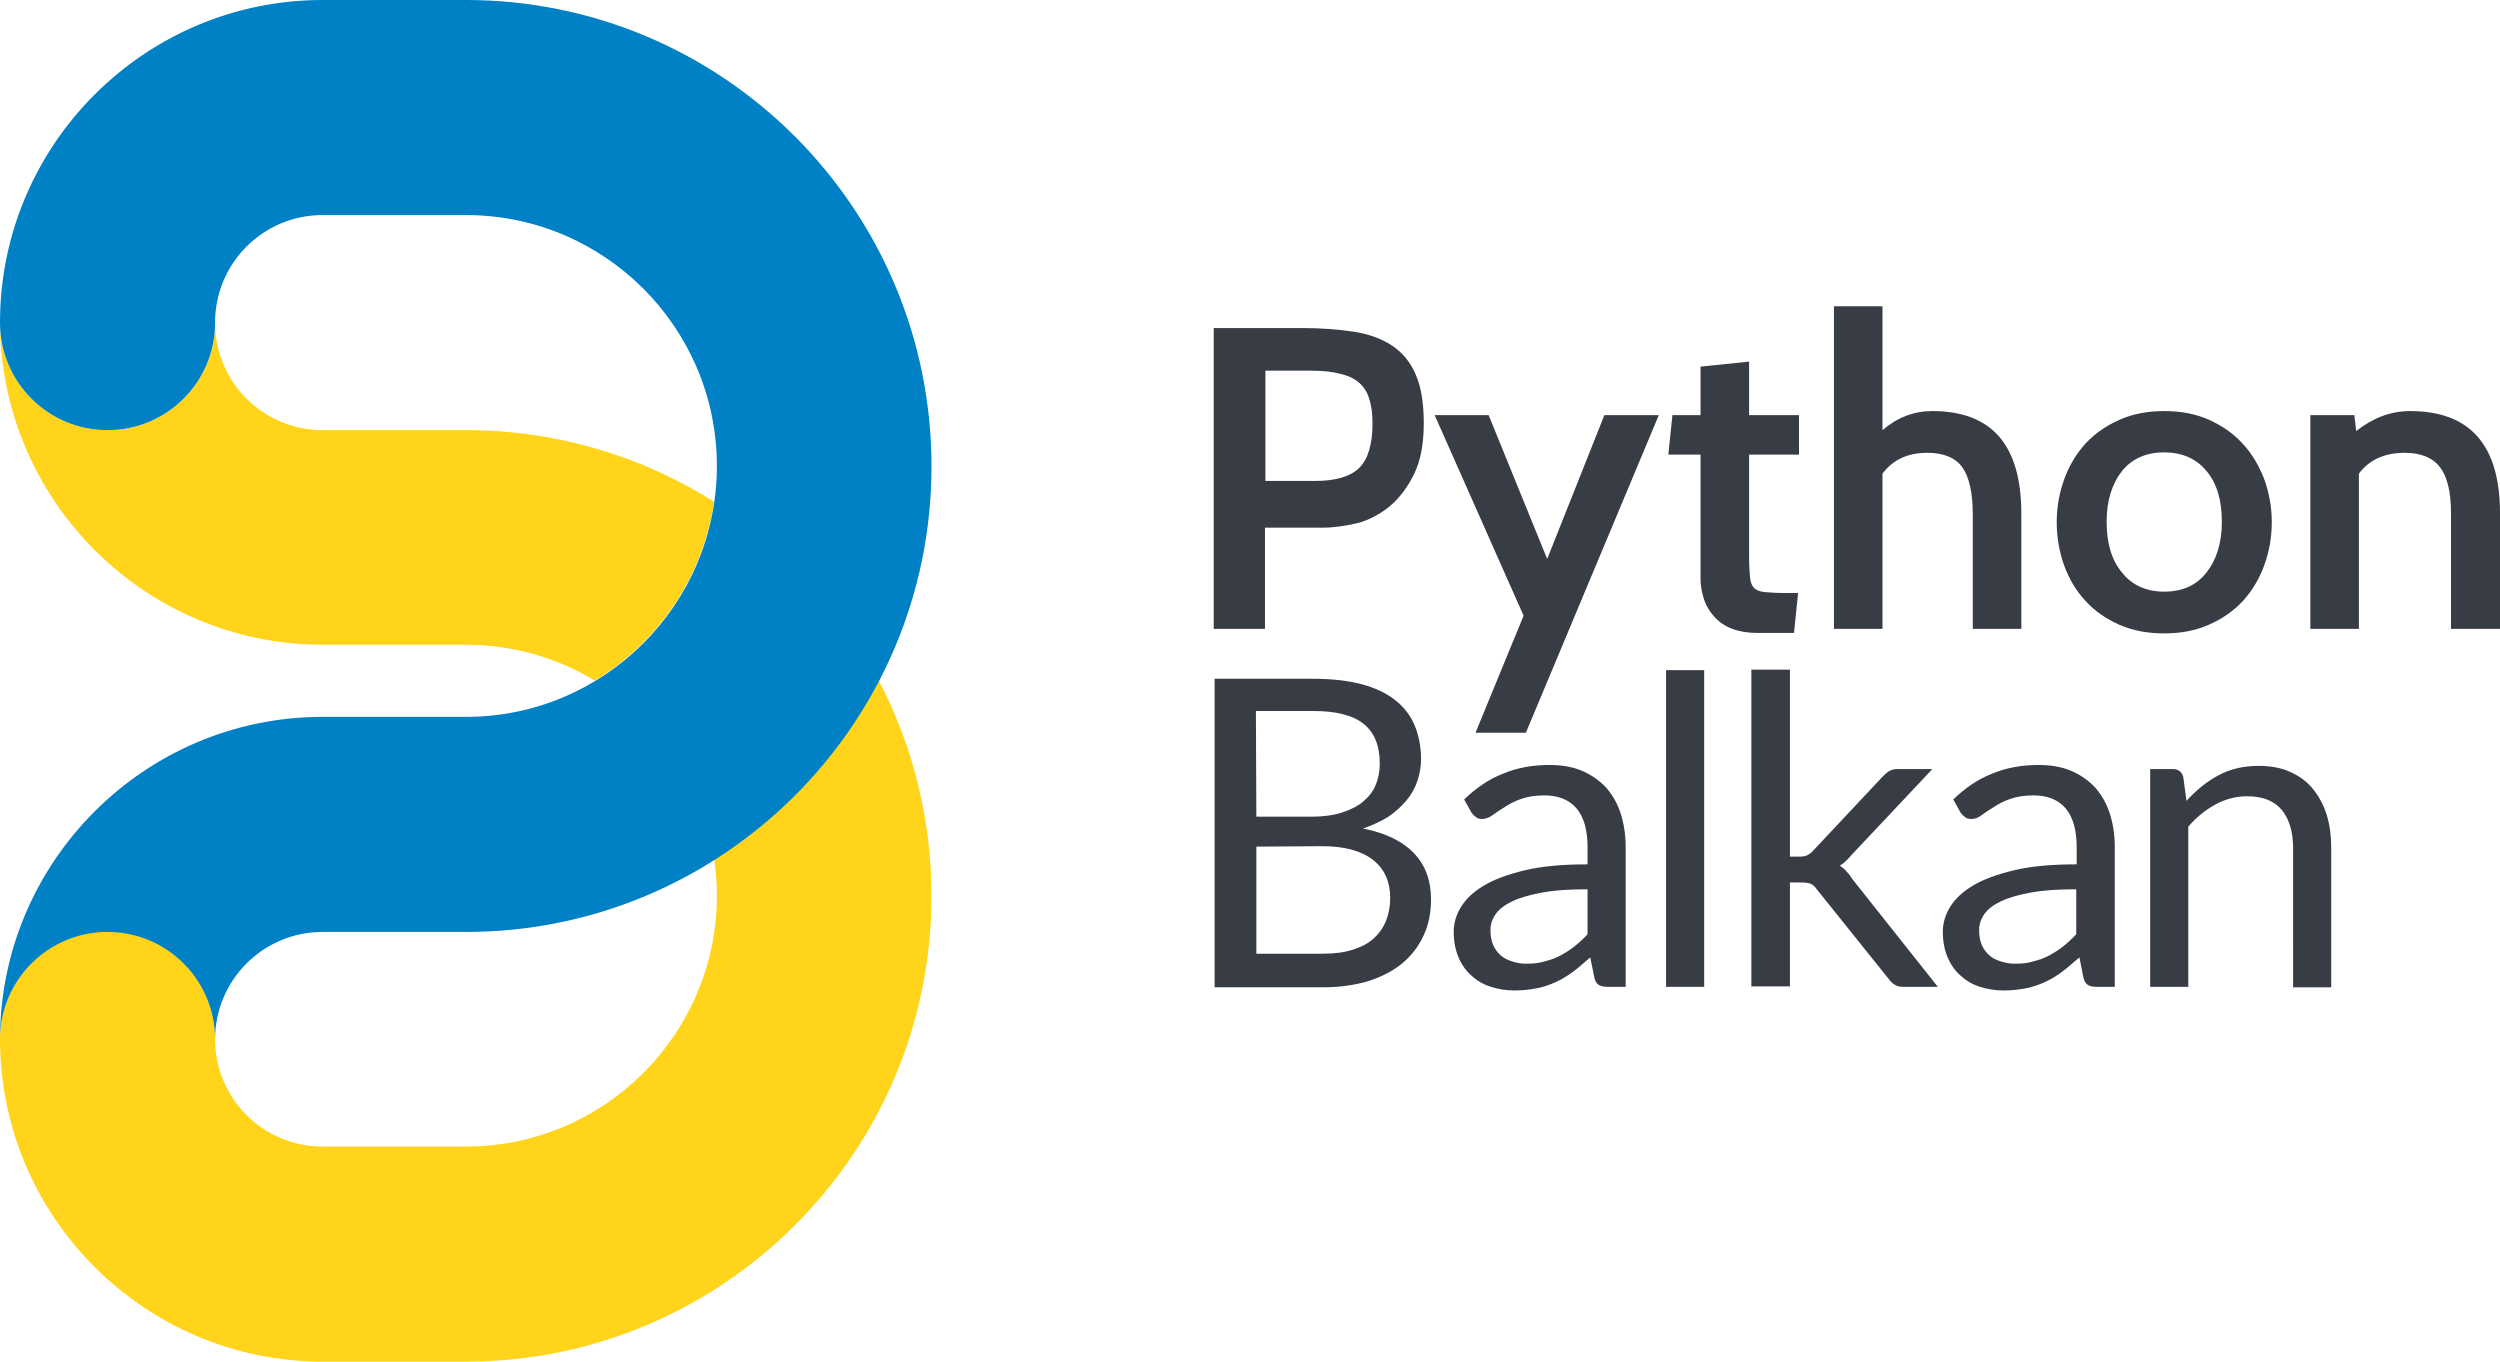 <?xml version="1.0" encoding="utf-8"?>
<!-- Generator: Adobe Illustrator 22.0.1, SVG Export Plug-In . SVG Version: 6.00 Build 0)  -->
<svg version="1.1" id="Layer_1" xmlns="http://www.w3.org/2000/svg" xmlns:xlink="http://www.w3.org/1999/xlink" x="0px" y="0px"
	 viewBox="0 0 551 300.1" style="enable-background:new 0 0 551 300.1;" xml:space="preserve">
<style type="text/css">
	.st0{fill:#383D45;}
	.st1{fill:#FFD41A;}
	.st2{fill:#0080C5;}
</style>
<g>
	<g>
		<g>
			<path class="st0" d="M267.7,217.5v-67.9h21.6c4.2,0,7.8,0.4,10.8,1.2c3,0.8,5.5,2,7.4,3.5s3.4,3.4,4.3,5.6s1.4,4.7,1.4,7.4
				c0,1.7-0.3,3.3-0.8,4.8s-1.3,3-2.4,4.3c-1.1,1.3-2.4,2.5-4,3.6c-1.6,1-3.5,1.9-5.6,2.6c5,1,8.7,2.8,11.2,5.4s3.8,6,3.8,10.2
				c0,2.9-0.5,5.5-1.6,7.9s-2.6,4.4-4.6,6.1s-4.5,3-7.5,4c-3,0.9-6.3,1.4-10.1,1.4h-23.9V217.5z M276.9,180H289
				c2.6,0,4.8-0.3,6.7-0.9s3.5-1.4,4.7-2.4s2.2-2.2,2.8-3.7c0.6-1.4,0.9-3,0.9-4.7c0-4-1.2-6.9-3.6-8.8c-2.4-1.9-6.1-2.8-11.2-2.8
				h-12.5L276.9,180L276.9,180z M276.9,186.6v23.6h14.6c2.6,0,4.9-0.3,6.7-0.9c1.9-0.6,3.4-1.4,4.6-2.5c1.2-1.1,2.1-2.4,2.7-3.9
				c0.6-1.5,0.9-3.2,0.9-5c0-3.5-1.2-6.3-3.7-8.3s-6.2-3.1-11.3-3.1L276.9,186.6L276.9,186.6z"/>
			<path class="st0" d="M358.1,217.5h-3.7c-0.8,0-1.5-0.1-2-0.4s-0.8-0.8-1-1.6l-0.9-4.5c-1.3,1.1-2.5,2.2-3.7,3.1s-2.5,1.7-3.8,2.3
				c-1.3,0.6-2.7,1.1-4.2,1.4s-3.2,0.5-5,0.5c-1.9,0-3.6-0.3-5.2-0.8c-1.6-0.5-3-1.3-4.2-2.4c-1.2-1-2.2-2.4-2.9-4s-1.1-3.5-1.1-5.7
				c0-1.9,0.5-3.7,1.6-5.5s2.7-3.3,5-4.7c2.3-1.4,5.4-2.5,9.1-3.4c3.8-0.9,8.4-1.3,13.8-1.3v-3.8c0-3.7-0.8-6.6-2.4-8.5
				c-1.6-1.9-4-2.9-7.1-2.9c-2.1,0-3.8,0.3-5.2,0.8s-2.6,1.1-3.6,1.8c-1,0.6-1.9,1.2-2.7,1.8c-0.7,0.5-1.5,0.8-2.2,0.8
				c-0.6,0-1.1-0.1-1.5-0.5c-0.4-0.3-0.8-0.7-1-1.1l-1.5-2.7c2.7-2.6,5.5-4.5,8.6-5.7c3.1-1.3,6.5-1.9,10.2-1.9
				c2.7,0,5.1,0.4,7.2,1.3c2.1,0.9,3.8,2.1,5.3,3.7c1.4,1.6,2.5,3.5,3.2,5.7s1.1,4.7,1.1,7.4v30.8H358.1z M336.3,212.4
				c1.5,0,2.8-0.1,4.1-0.5c1.2-0.3,2.4-0.7,3.5-1.3c1.1-0.6,2.1-1.2,3.1-2s2-1.7,2.9-2.7V196c-3.9,0-7.2,0.2-9.9,0.7
				s-4.9,1.1-6.6,1.9c-1.7,0.8-2.9,1.7-3.7,2.8c-0.8,1.1-1.2,2.3-1.2,3.6c0,1.3,0.2,2.4,0.6,3.3c0.4,0.9,1,1.7,1.7,2.3
				c0.7,0.6,1.5,1,2.5,1.3S335.1,212.4,336.3,212.4z"/>
			<path class="st0" d="M375.6,147.7v69.8h-8.4v-69.8H375.6z"/>
			<path class="st0" d="M394.5,147.7v41.1h2.2c0.6,0,1.2-0.1,1.6-0.3c0.4-0.2,0.9-0.5,1.4-1.1l15.2-16.2c0.5-0.5,0.9-0.9,1.4-1.2
				c0.5-0.3,1.1-0.5,1.9-0.5h7.7l-17.7,18.8c-0.4,0.5-0.9,1-1.3,1.4c-0.4,0.4-0.9,0.8-1.4,1.1c0.6,0.4,1.1,0.8,1.5,1.3
				c0.5,0.5,0.9,1.1,1.3,1.7l18.8,23.7h-7.6c-0.7,0-1.3-0.1-1.8-0.4s-1-0.7-1.4-1.3l-15.8-19.7c-0.5-0.7-0.9-1.1-1.4-1.3
				c-0.5-0.2-1.2-0.3-2.1-0.3h-2.5v22.9H386v-69.8h8.5V147.7z"/>
			<path class="st0" d="M465.9,217.5h-3.7c-0.8,0-1.5-0.1-2-0.4s-0.8-0.8-1-1.6l-0.9-4.5c-1.3,1.1-2.5,2.2-3.7,3.1s-2.5,1.7-3.8,2.3
				c-1.3,0.6-2.7,1.1-4.2,1.4s-3.2,0.5-5,0.5c-1.9,0-3.6-0.3-5.2-0.8c-1.6-0.5-3-1.3-4.2-2.4c-1.2-1-2.2-2.4-2.9-4s-1.1-3.5-1.1-5.7
				c0-1.9,0.5-3.7,1.6-5.5s2.7-3.3,5-4.7c2.3-1.4,5.4-2.5,9.1-3.4c3.8-0.9,8.4-1.3,13.8-1.3v-3.8c0-3.7-0.8-6.6-2.4-8.5
				c-1.6-1.9-4-2.9-7.1-2.9c-2.1,0-3.8,0.3-5.2,0.8s-2.6,1.1-3.6,1.8c-1,0.6-1.9,1.2-2.7,1.8s-1.5,0.8-2.2,0.8
				c-0.6,0-1.1-0.1-1.5-0.5c-0.4-0.3-0.8-0.7-1-1.1l-1.5-2.7c2.7-2.6,5.5-4.5,8.6-5.7c3.1-1.3,6.5-1.9,10.2-1.9
				c2.7,0,5.1,0.4,7.2,1.3c2.1,0.9,3.8,2.1,5.3,3.7c1.4,1.6,2.5,3.5,3.2,5.7s1.1,4.7,1.1,7.4v30.8H465.9z M444,212.4
				c1.5,0,2.8-0.1,4.1-0.5c1.2-0.3,2.4-0.7,3.5-1.3c1.1-0.6,2.1-1.2,3.1-2s2-1.7,2.9-2.7V196c-3.9,0-7.2,0.2-9.9,0.7
				s-4.9,1.1-6.6,1.9c-1.7,0.8-2.9,1.7-3.7,2.8c-0.8,1.1-1.2,2.3-1.2,3.6c0,1.3,0.2,2.4,0.6,3.3c0.4,0.9,1,1.7,1.7,2.3
				c0.7,0.6,1.5,1,2.5,1.3S442.9,212.4,444,212.4z"/>
			<path class="st0" d="M473.9,217.5v-48h5c1.2,0,2,0.6,2.3,1.8l0.7,5.2c2.1-2.3,4.4-4.2,7-5.6s5.5-2.1,8.9-2.1
				c2.6,0,4.9,0.4,6.9,1.3s3.7,2.1,5,3.7s2.4,3.5,3.1,5.8c0.7,2.2,1,4.7,1,7.4v30.6h-8.4V187c0-3.6-0.8-6.4-2.5-8.5
				c-1.7-2-4.2-3-7.6-3c-2.5,0-4.8,0.6-7,1.8c-2.2,1.2-4.2,2.8-6,4.9v35.3L473.9,217.5L473.9,217.5z"/>
		</g>
		<g>
			<path class="st0" d="M291.5,116.3h-12.7v22.3h-11.3V72.3H287c4.2,0,8,0.3,11.3,0.8s6.1,1.5,8.4,3c2.3,1.5,4.1,3.6,5.3,6.4
				c1.2,2.7,1.8,6.3,1.8,10.8s-0.7,8.2-2.1,11.1c-1.4,2.9-3.2,5.3-5.3,7.1c-2.2,1.8-4.6,3.1-7.2,3.8
				C296.5,115.9,294,116.3,291.5,116.3z M288.9,81.7h-10V106h11c4.5,0,7.8-1,9.7-2.9s2.9-5.2,2.9-9.7c0-2.1-0.2-3.9-0.7-5.4
				c-0.4-1.5-1.2-2.7-2.2-3.6c-1-0.9-2.4-1.6-4.2-2C293.6,81.9,291.5,81.7,288.9,81.7z"/>
			<path class="st0" d="M365.6,91.5l-29.3,70h-11.1l10.6-25.8l-19.6-44.2h11.9l12.9,31.7l12.6-31.7H365.6z"/>
			<path class="st0" d="M396.3,130.7l-0.9,8.8h-8.1c-2.1,0-3.9-0.3-5.5-0.9c-1.6-0.6-2.9-1.5-3.9-2.6s-1.8-2.3-2.3-3.8
				s-0.8-3-0.8-4.7v-27.3h-7.1l0.9-8.7h6.2V80.8l10.7-1.1v11.8h11v8.7h-11v22.4c0,2,0.1,3.5,0.2,4.6c0.1,1.1,0.4,1.9,0.9,2.4
				s1.3,0.8,2.4,0.9c1.1,0.1,2.6,0.2,4.5,0.2L396.3,130.7L396.3,130.7z"/>
			<path class="st0" d="M445.5,138.6h-10.7v-25.3c0-4.7-0.8-8.2-2.3-10.3s-4.1-3.2-7.7-3.2c-4.3,0-7.6,1.5-9.9,4.6v34.2h-10.7V67.5
				h10.7v27.3c3.3-2.8,6.9-4.2,11-4.2c13.1,0,19.6,7.5,19.6,22.6L445.5,138.6L445.5,138.6z"/>
			<path class="st0" d="M453.3,115.1c0-3.4,0.6-6.6,1.7-9.6c1.1-3,2.7-5.6,4.7-7.8c2.1-2.2,4.5-3.9,7.5-5.2c2.9-1.3,6.2-1.9,9.8-1.9
				s6.9,0.6,9.8,1.9c2.9,1.3,5.4,3,7.4,5.2c2.1,2.2,3.6,4.8,4.8,7.8c1.1,3,1.7,6.2,1.7,9.6c0,3.4-0.6,6.6-1.7,9.6
				c-1.1,3-2.7,5.6-4.7,7.8c-2.1,2.2-4.5,3.9-7.5,5.2c-2.9,1.3-6.2,1.9-9.8,1.9c-3.7,0-6.9-0.6-9.9-1.9c-2.9-1.3-5.4-3-7.4-5.2
				c-2.1-2.2-3.6-4.8-4.7-7.7C453.9,121.8,453.3,118.5,453.3,115.1z M464.3,115c0,4.7,1.1,8.5,3.4,11.2c2.2,2.8,5.4,4.2,9.3,4.2
				c4,0,7.1-1.4,9.3-4.2s3.4-6.5,3.4-11.2s-1.1-8.5-3.4-11.2c-2.2-2.7-5.4-4.1-9.3-4.1c-4,0-7.1,1.4-9.3,4.1
				C465.5,106.6,464.3,110.3,464.3,115z"/>
			<path class="st0" d="M550.9,138.6h-10.7v-25.5c0-4.6-0.8-8-2.4-10.1c-1.6-2.1-4.2-3.2-7.8-3.2c-4.4,0-7.8,1.5-10.1,4.6v34.2
				h-10.7V91.5h9.7l0.4,3.5c3.7-2.9,7.6-4.4,11.9-4.4c13.2,0,19.8,7.5,19.8,22.5v25.5H550.9z"/>
		</g>
	</g>
	<g>
		<path class="st1" d="M193.7,150c-4.7,9-10.7,17.3-17.8,24.5c-0.2,0.2-0.4,0.4-0.6,0.6c-0.5,0.5-1.1,1.1-1.6,1.6
			c-0.3,0.2-0.5,0.5-0.8,0.7c-0.5,0.5-1.1,1-1.6,1.5c-0.2,0.2-0.4,0.4-0.6,0.6c-1.6,1.4-3.2,2.8-4.9,4.1c-0.1,0.1-0.2,0.2-0.3,0.3
			c-0.8,0.6-1.5,1.2-2.3,1.7c-0.1,0.1-0.2,0.1-0.3,0.2c-1.8,1.3-3.6,2.5-5.5,3.7c0.4,2.6,0.6,5.2,0.6,7.9
			c0,30.5-24.8,55.3-55.3,55.3H71.1c-13.1,0-23.7-10.6-23.7-23.7s-10.6-23.7-23.7-23.7S0,215.9,0,229c0,39.2,31.9,71.1,71.1,71.1
			h31.6c56.6,0,102.6-46,102.6-102.6C205.3,180.3,201.1,164.2,193.7,150z"/>
		<path class="st1" d="M71.1,142.1h31.6c10.4,0,20.1,2.9,28.4,7.9c13.9-8.4,23.8-22.7,26.3-39.4c-15.8-10-34.6-15.8-54.7-15.8H71.1
			c-13.1,0-23.7-10.6-23.7-23.7c0,13.1-10.6,23.7-23.7,23.7S0,84.2,0,71.1C0.1,110.2,31.9,142.1,71.1,142.1z"/>
		<path class="st2" d="M102.7,0H71.1C31.9,0,0,31.9,0,71.1c0,13.1,10.6,23.7,23.7,23.7s23.7-10.6,23.7-23.7
			C47.4,58,58,47.4,71.1,47.4h31.6c30.5,0,55.3,24.8,55.3,55.3S133.2,158,102.7,158H71.1C31.9,158,0,189.9,0,229.1
			c0-13.1,10.6-23.7,23.7-23.7s23.7,10.6,23.7,23.7c0-13.1,10.6-23.7,23.7-23.7h31.6c56.6,0,102.6-46,102.6-102.6
			C205.3,46,159.3,0,102.7,0z"/>
	</g>
</g>
</svg>
